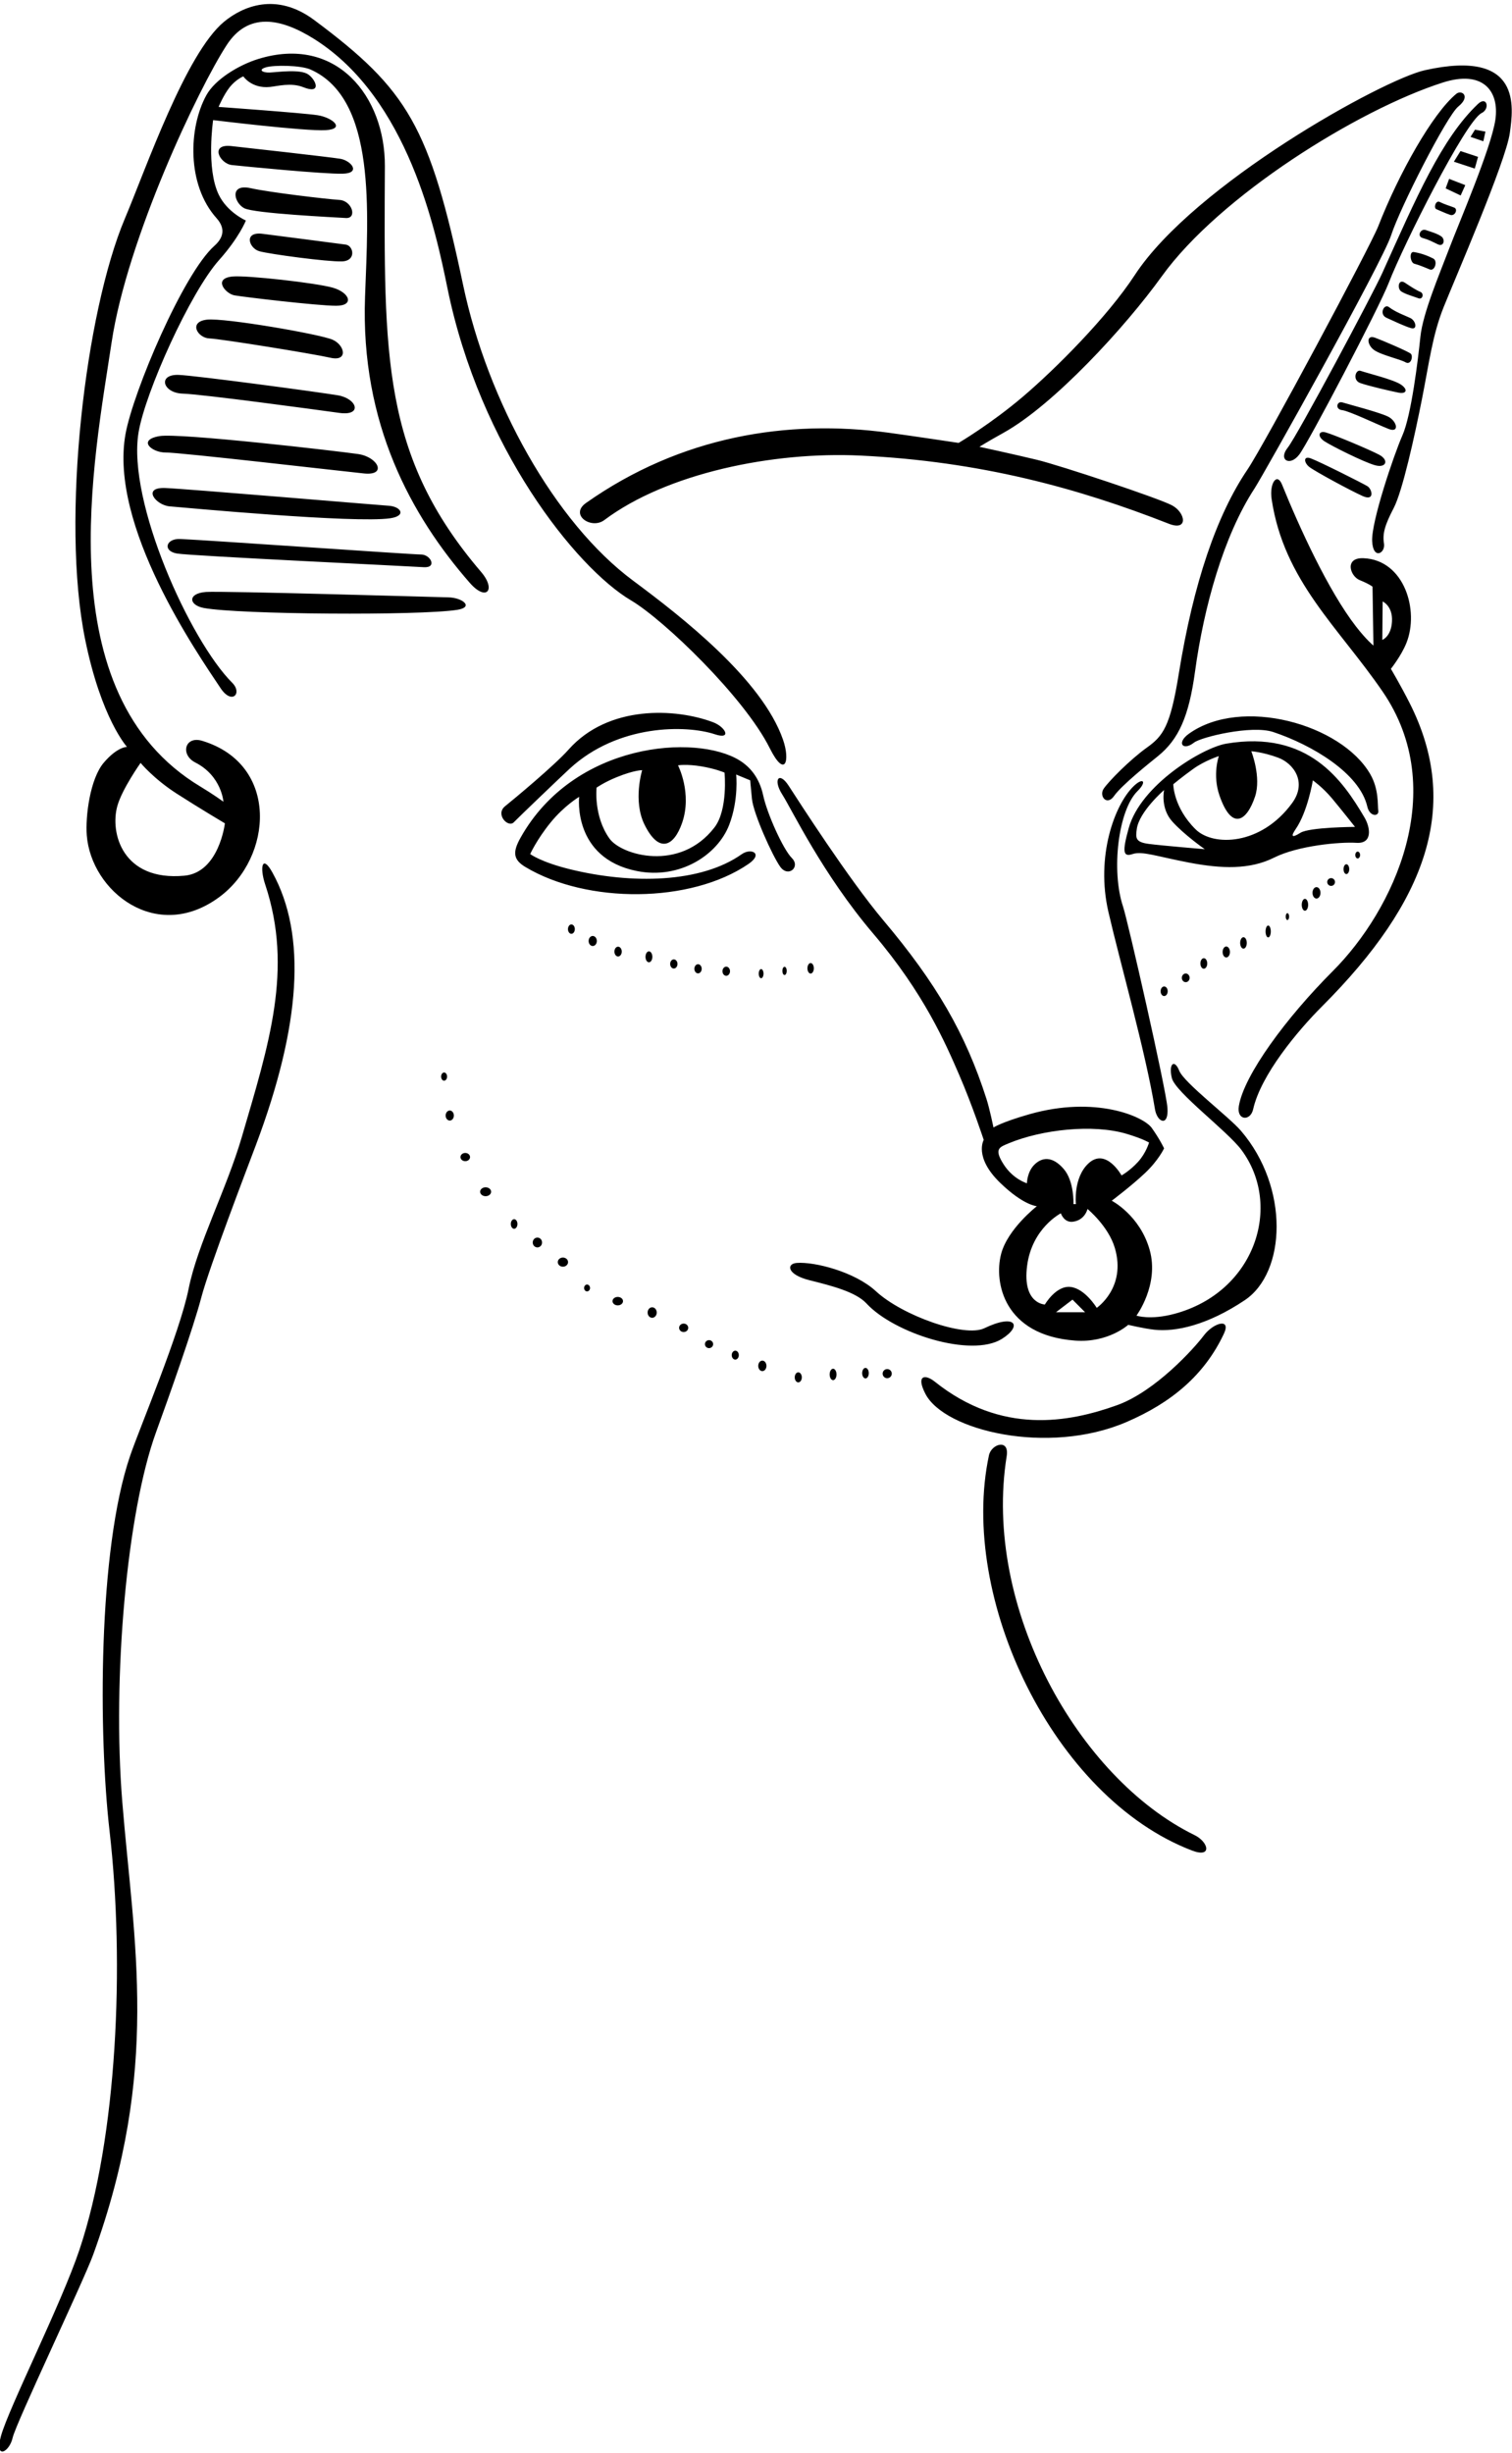 <?xml version="1.0" encoding="UTF-8"?>
<svg xmlns="http://www.w3.org/2000/svg" xmlns:xlink="http://www.w3.org/1999/xlink" width="312pt" height="506pt" viewBox="0 0 312 506" version="1.1">
<g id="surface1">
<path style=" stroke:none;fill-rule:nonzero;fill:rgb(0%,0%,0%);fill-opacity:1;" d="M 56.207 179.949 C 63.348 192.863 62.043 211.578 52.824 236.117 C 50.977 241.031 43.199 261.297 41.531 267.629 C 39.867 273.961 34.871 288.055 32.203 295.391 C 26.164 311.996 23.16 346.055 25.23 371.609 C 27.602 400.852 33.121 426.816 19.215 465.062 C 17.215 470.562 3.277 499.793 2.609 502.793 C 1.945 505.793 -1.184 507.426 0.195 502.453 C 1.828 496.562 12.629 475.273 16.406 463.984 C 24.16 440.828 25.773 405.246 22.602 377.609 C 20.348 357.988 20.156 319.797 26.871 300.211 C 28.871 294.375 37.094 274.961 38.926 265.797 C 40.758 256.629 46.738 245.316 49.906 234.484 C 55.477 215.434 60.547 199.902 54.723 182.426 C 53.555 178.926 54.078 176.105 56.207 179.949 Z M 17.578 131.938 C 12.508 107.102 17.648 64.34 25.738 45.152 C 30.145 34.711 38.332 11.016 46.238 4.484 C 50.074 1.316 57.008 -1.695 64.84 4.137 C 84.164 18.527 88.652 26 95.562 58.777 C 100.625 82.797 114.445 107.75 130.648 119.77 C 140.676 127.211 157.281 140.152 161.586 152.594 C 163.086 156.93 162.004 160.645 158.836 154.312 C 153.562 143.762 136.934 127.805 130.234 123.848 C 118.746 117.059 99.023 92.152 92.352 59.539 C 89.945 47.785 84.273 20.312 64.895 8.086 C 57.723 3.562 51.152 2.586 46.797 9.262 C 40.973 18.195 26.238 49.246 23.031 70.613 C 19.445 94.527 9.559 143.156 41.359 162.238 C 43.859 163.738 46.105 165.352 46.105 165.352 C 46.105 165.352 45.723 160.027 40.301 157.27 C 37.148 155.664 38.141 151.707 41.734 152.801 C 57.734 157.664 56.262 176.914 45.238 185.035 C 32.254 194.605 18.801 183.809 17.906 172.277 C 17.605 168.398 18.574 160.652 21.406 157.316 C 24.238 153.984 26.207 154.051 26.207 154.051 C 26.207 154.051 20.91 148.27 17.578 131.938 Z M 29.008 157.352 C 29.008 157.352 25.23 162.68 24.23 166.18 C 22.629 171.789 25.293 181.805 38.051 180.617 C 45.215 179.953 46.406 169.816 46.406 169.816 C 46.406 169.816 41.074 166.652 36.406 163.652 C 31.738 160.652 29.008 157.352 29.008 157.352 Z M 99.277 117.965 C 78.785 94.004 79.223 73.461 79.418 34.273 C 79.488 19.914 69.414 7.137 53.215 12.188 C 49.355 13.391 44.406 16.316 42.574 19.652 C 38.898 26.336 38.492 38.098 44.684 45 C 46.773 47.328 45.859 49.262 44.238 50.707 C 37.805 56.441 27.496 80.754 25.906 89.484 C 22.453 108.473 40.754 134.797 45.523 141.949 C 47.855 145.449 50.086 142.996 47.918 140.828 C 39.203 132.113 26.238 103.484 28.586 89.215 C 29.945 80.949 39.254 60.309 45.207 53.637 C 49.375 48.973 50.738 45.484 50.738 45.484 C 50.738 45.484 46.906 43.816 45.137 40.156 C 42.496 34.688 43.98 24.773 43.98 24.773 C 43.98 24.773 62.992 27.102 67.203 26.848 C 71.41 26.594 68.566 24.227 65.531 23.762 C 62.496 23.297 45.105 22.051 45.105 22.051 C 45.105 22.051 46.133 19.586 47.402 17.98 C 48.672 16.379 50.207 15.75 50.207 15.75 C 50.207 15.75 51.906 18.316 55.699 17.934 C 57.246 17.777 60.074 16.984 62.574 17.984 C 66.402 19.516 65.273 16.52 63.605 15.352 C 61.941 14.184 57.066 14.91 55.609 14.961 C 54.152 15.008 53.199 14.387 54.867 13.887 C 56.531 13.387 62.066 13.441 64.105 14.352 C 77.703 20.414 75.961 43.637 75.324 61.277 C 74.379 87.352 84.863 106.406 96.934 120.211 C 100.371 124.145 102.441 121.664 99.277 117.965 Z M 70.707 35.828 C 74.586 35.73 72.461 33.113 70.195 32.746 C 67.93 32.379 50.781 30.457 47.699 30.125 C 43.203 29.641 45.363 33.777 47.863 34.043 C 50.363 34.312 66.828 35.926 70.707 35.828 Z M 50.406 42.949 C 52.508 44.031 68.98 44.816 71.359 44.965 C 73.742 45.117 72.699 41.398 70.031 41.234 C 67.363 41.066 55.68 39.691 51.738 38.816 C 47.238 37.816 48.309 41.867 50.406 42.949 Z M 53.535 51.824 C 55.703 52.422 67.484 54.004 70.531 53.918 C 73.578 53.836 72.961 50.688 71.363 50.453 C 69.762 50.223 57.312 48.633 54.195 48.227 C 50.199 47.707 51.371 51.223 53.535 51.824 Z M 48.031 57.027 C 43.824 57.406 46.562 60.582 48.359 60.914 C 50.16 61.246 65.531 63.066 69.363 63.066 C 73.199 63.066 72.16 60.344 68.695 59.344 C 65.227 58.344 50.98 56.766 48.031 57.027 Z M 42.699 65.93 C 38.824 66.371 40.766 69.703 43.199 69.801 C 45.633 69.902 64.523 72.957 68.191 73.789 C 71.859 74.625 71.195 71.199 68.629 70.066 C 66.062 68.934 46.34 65.512 42.699 65.93 Z M 37.699 81.188 C 41.832 81.32 65.199 84.496 70.031 85.164 C 74.867 85.828 73.699 82.199 69.699 81.531 C 65.699 80.863 40.363 77.453 36.863 77.324 C 32.484 77.168 33.566 81.055 37.699 81.188 Z M 34.199 93.332 C 37.031 93.301 70.273 97.152 75.105 97.652 C 79.941 98.152 78.008 94.25 73.906 93.652 C 69.809 93.051 37.016 89.246 32.906 89.949 C 28.238 90.75 31.363 93.367 34.199 93.332 Z M 35.027 104.441 C 37.906 104.676 73.238 107.984 80.535 106.895 C 83.934 106.387 82.738 104.484 80.238 104.316 C 77.738 104.152 37.906 100.781 34.074 100.652 C 29.238 100.484 32.148 104.211 35.027 104.441 Z M 36.531 114.168 C 39.531 114.668 84.531 116.785 87.406 116.984 C 90.281 117.184 88.871 114.367 86.871 114.367 C 84.871 114.367 42.668 111.398 37.195 111.168 C 34.195 111.043 33.531 113.668 36.531 114.168 Z M 92.535 123.207 C 89.602 123.141 45.844 121.855 42.527 122.094 C 38.648 122.371 38.934 124.824 42.07 125.402 C 49.379 126.746 86.449 127.004 94.332 125.785 C 97.871 125.238 95.469 123.273 92.535 123.207 Z M 117.562 158.535 C 127.574 149.316 141.641 149.488 147.531 151.453 C 151.031 152.617 149.773 149.949 147.105 148.949 C 139.484 146.094 125.574 145.316 117.316 154.613 C 114.43 157.863 105.965 164.891 104.234 166.277 C 102.129 167.961 104.855 170.801 106.023 169.598 C 107.188 168.398 115.73 160.227 117.562 158.535 Z M 160.988 178.758 C 159.34 176.426 155.469 167.816 155.164 164.773 C 154.855 161.734 154.809 160.949 154.809 160.949 L 151.906 159.75 C 151.906 159.75 152.473 164.879 150.48 170.102 C 148.117 176.297 140.328 181.438 131.406 179.652 C 118.074 176.984 119.508 164.352 119.508 164.352 C 119.508 164.352 116.41 166.188 113.578 169.688 C 110.742 173.188 109.406 176.152 109.406 176.152 C 109.406 176.152 111.574 177.816 117.738 179.316 C 130.355 182.387 144.613 182.148 153.051 176.184 C 154.984 174.816 157.605 176.035 154.441 178.199 C 142.52 186.359 121.105 186.438 108.406 178.816 C 105.906 177.316 105.734 175.781 107.402 172.801 C 118.477 153.039 143.656 151.332 152.574 156.816 C 154.738 158.152 156.688 160.348 157.488 164.074 C 158.289 167.801 161.574 175.152 163.406 176.984 C 165.238 178.816 162.641 181.086 160.988 178.758 Z M 149.508 159.352 C 149.508 159.352 147.695 158.559 144.695 158.059 C 141.695 157.559 139.906 157.852 139.906 157.852 C 139.906 157.852 142.867 163.613 140.754 169.719 C 139.047 174.652 135.945 176.09 132.98 170.051 C 130.574 165.152 132.508 158.852 132.508 158.852 C 132.508 158.852 130.906 158.816 127.277 160.285 C 124.719 161.316 123.105 162.449 123.105 162.449 C 123.105 162.449 122.438 168.301 125.773 172.969 C 128.215 176.387 140.27 179.93 147.422 170.672 C 150.254 167.008 149.508 159.352 149.508 159.352 Z M 256.07 233.234 C 266.098 244.926 265.398 262.453 256.852 268.172 C 249.105 273.352 242.559 274.742 238.195 274.258 C 235.984 274.012 232.809 273.25 232.809 273.25 C 232.809 273.25 228.699 277.004 221.867 276.504 C 207.156 275.426 205.062 264.504 206.574 258.652 C 207.906 253.484 213.961 248.781 213.961 248.781 C 213.961 248.781 211.238 248.652 206.406 243.984 C 200.895 238.664 202.992 235.113 202.992 235.113 C 202.992 235.113 200.633 227.926 197.887 221.602 C 195.141 215.277 190.711 204.922 180.211 192.59 C 169.711 180.258 163.383 166.934 161.418 163.867 C 159.449 160.801 160.742 158.98 162.742 162.066 C 164.73 165.133 175.129 181.344 182.297 189.844 C 193.168 202.734 199.238 213.152 203.57 226.695 C 204.219 228.727 205.008 232.551 205.008 232.551 C 205.008 232.551 206.547 231.492 212.379 229.824 C 226.023 225.926 235.969 230.262 237.664 232.641 C 239.332 234.973 240.207 236.852 240.207 236.852 C 240.207 236.852 239.074 239.316 236.238 241.984 C 233.406 244.652 229.406 247.652 229.406 247.652 C 229.406 247.652 235.238 250.652 237.238 257.816 C 239.238 264.984 234.508 271.352 234.508 271.352 C 234.508 271.352 237.328 272.332 242.379 270.973 C 258.926 266.52 264.746 248.762 256.184 237.195 C 253.285 233.281 242.508 225.285 241.805 222.336 C 241.102 219.387 242.336 218.344 243.336 220.844 C 244.336 223.344 253.57 230.32 256.07 233.234 Z M 219.488 241.094 C 221.699 243.637 221.508 248.352 221.508 248.352 L 222.008 248.352 C 222.008 248.352 221.422 242.949 224.574 239.984 C 228.191 236.578 231.43 242.438 231.43 242.438 C 231.43 242.438 233.172 241.469 234.836 239.637 C 236.504 237.801 237.105 235.652 237.105 235.652 C 237.105 235.652 235.844 234.871 232.512 233.871 C 225.52 231.773 214.914 232.992 208.152 235.809 C 206.254 236.602 205.055 236.922 207.055 240.09 C 209.055 243.258 211.906 244.051 211.906 244.051 C 211.906 244.051 211.93 241.734 213.43 240.234 C 214.93 238.734 217.074 238.316 219.488 241.094 Z M 223.906 270.652 L 221.309 268.051 L 217.906 270.652 Z M 230.043 257.387 C 228.711 252.887 224.406 249.352 224.406 249.352 C 224.406 249.352 223.906 251.652 221.406 251.984 C 219.547 252.23 218.906 250.25 218.906 250.25 C 218.906 250.25 212.938 253.273 211.938 261.109 C 210.938 268.941 215.609 269.062 215.609 269.062 C 215.609 269.062 217.898 265.102 220.898 265.438 C 223.898 265.77 226.309 269.75 226.309 269.75 C 226.309 269.75 232.473 265.578 230.043 257.387 Z M 206.738 276.152 C 211 273.492 209.648 270.816 203.105 273.957 C 199.059 275.898 186.246 271.398 180.738 266.316 C 176.406 262.316 168.078 260.203 164.406 260.484 C 162.238 260.652 162.359 262.879 167.027 264.047 C 171.523 265.172 176.578 266.441 178.797 268.844 C 184.492 275.016 200.414 280.098 206.738 276.152 Z M 248.391 275.469 C 246.391 278.133 238.406 286.984 230.492 289.828 C 220.555 293.395 206.691 295.984 192.906 284.984 C 190.871 283.359 188.977 283.633 190.945 287.465 C 194.867 295.117 216.305 300.219 232.406 293.316 C 241.738 289.316 248.543 283.602 252.543 275.102 C 254.121 271.754 250.391 272.801 248.391 275.469 Z M 246.5 378.5 C 222.422 366.719 202.738 331.484 207.73 300.316 C 208.312 296.664 204.574 297.816 204.074 300.152 C 197.766 329.586 217.371 370.73 245.953 381.672 C 250.176 383.289 249.426 379.934 246.5 378.5 Z M 294.039 14.477 C 285.301 16.418 246.402 38.016 234.16 56.734 C 228.496 65.402 217.738 76.152 211.074 81.816 C 204.406 87.484 197.809 91.352 197.809 91.352 C 197.809 91.352 188.633 89.965 183.363 89.25 C 162.496 86.426 140.504 89.945 120.926 103.738 C 117.449 106.188 122.023 109.273 124.691 107.273 C 137.59 97.598 159.484 93.102 177.531 93.965 C 202.223 95.145 222.406 100.652 241.191 108.027 C 245.254 109.621 244.664 105.723 241.832 104.223 C 238.996 102.723 218.793 96.004 213.961 94.836 C 209.125 93.672 202.105 92.152 202.105 92.152 C 202.105 92.152 203.777 91.098 207.098 89.254 C 217.434 83.508 232.172 67.496 239.738 56.984 C 251.66 40.43 280.188 22.637 297.715 17.027 C 306.051 14.359 309.406 18.816 308.574 24.652 C 307.738 30.484 301.008 46.086 299.008 51.352 C 297.008 56.617 293.598 64.617 293.098 69.453 C 292.598 74.285 291.227 85.629 289.391 89.793 C 287.559 93.961 282.977 107.57 283.141 111.57 C 283.309 115.57 285.918 114.109 285.586 112.109 C 285.25 110.109 285.746 108.309 287.578 104.809 C 289.41 101.309 291.906 89.961 293.426 82.285 C 294.945 74.609 295.586 69.113 297.906 63.316 C 300.227 57.52 310.738 33.316 311.547 27.453 C 312.277 22.137 314.121 10.012 294.039 14.477 Z M 300.508 19.352 C 295.633 23.375 288.68 35.703 284.406 46.652 C 282.789 50.797 260.906 91.695 257.406 96.863 C 251.082 106.203 246.262 120.219 243.238 138.984 C 241.492 149.848 239.992 151.816 236.656 154.195 C 233.156 156.695 228.73 161.195 227.73 162.695 C 226.73 164.195 228.406 166.316 229.906 164.152 C 231.406 161.984 237.246 157.324 238.906 155.984 C 243.207 152.516 245.324 147.809 246.594 138.512 C 248.395 125.281 252.465 110.559 258.867 100.758 C 260.695 97.969 285.238 54.152 287.074 48.484 C 288.906 42.816 298.559 23.891 300.906 21.984 C 303.574 19.816 301.582 18.465 300.508 19.352 Z M 304.973 21.445 C 297.461 28.594 292.309 40.629 285.203 56.383 C 283.328 60.539 267.707 89.852 265.707 92.352 C 263.707 94.852 266.172 96.297 268.105 93.75 C 270.043 91.203 284.574 63.484 286.574 58.316 C 289.57 50.578 302.414 24.941 305.738 23.316 C 307.52 22.449 306.816 19.688 304.973 21.445 Z M 290.883 145.02 C 301.52 166.055 294.527 185.844 272.816 207.555 C 267.746 212.621 260.172 221.707 258.586 228.789 C 258.02 231.324 255.137 231.121 255.637 228.121 C 256.703 221.723 265.422 209.895 274.988 200.328 C 287.637 187.68 299.219 162.953 285.312 142.656 C 276.172 129.32 264.934 119.824 262.406 102.984 C 261.906 99.652 263.512 97.391 264.543 99.938 C 268.129 108.797 274.074 121.816 279.816 129.227 C 281.973 132.004 283.406 133.152 283.406 133.152 L 283.219 121.004 C 283.219 121.004 282.578 120.461 280.574 119.652 C 278.57 118.84 277.363 114.965 281.363 115.133 C 289.781 115.48 292.906 125.91 290.207 132.629 C 289.145 135.273 287.008 137.949 287.008 137.949 C 287.008 137.949 288.973 141.25 290.883 145.02 Z M 287.238 128.152 C 287.406 124.984 285.309 124.051 285.309 124.051 L 285.238 131.984 C 285.238 131.984 287.074 131.316 287.238 128.152 Z M 284.406 167.25 C 284.238 166.086 284.574 162.816 282.738 159.652 C 276.777 149.352 256.137 143.574 245.309 151.352 C 242.707 153.219 244.074 154.984 246.406 153.152 C 247.809 152.051 258.238 149.484 262.738 150.984 C 270.672 153.629 280.543 159.438 282.141 166.359 C 282.641 168.527 284.574 168.418 284.406 167.25 Z M 233.879 162.199 C 230.012 165.988 226.062 176.59 228.723 188.098 C 231.133 198.551 236.371 216.859 238.324 228.77 C 238.781 231.559 241.223 232.48 240.895 228.438 C 240.566 224.398 232.738 189.984 231.738 186.984 C 229.262 179.555 230.742 167.078 234.738 163.152 C 236.738 161.184 235.891 160.223 233.879 162.199 Z M 279.898 173.836 C 276.523 173.621 267.887 174.395 262.887 176.895 C 257.887 179.395 252.066 179.195 245.355 177.914 C 238.648 176.633 235.707 175.484 233.707 176.152 C 231.707 176.816 231.574 175.652 232.906 170.816 C 235.367 161.895 248.164 154.199 253.039 153.379 C 269.984 150.52 277.055 160.973 281.555 168.598 C 282.789 170.688 283.273 174.051 279.898 173.836 Z M 248.605 175.152 C 248.605 175.152 244.371 172.195 241.887 169.426 C 239.406 166.66 240.207 162.949 240.207 162.949 C 240.207 162.949 235.074 167.383 234.574 170.984 C 234.309 172.883 234.32 173.695 237.031 174.055 C 239.738 174.414 248.605 175.152 248.605 175.152 Z M 266.629 165.637 C 269.793 161.301 266.898 157.43 263.73 156.266 C 260.566 155.098 258.207 154.949 258.207 154.949 C 258.207 154.949 260.312 160.289 258.98 164.289 C 257.301 169.32 254.207 171.496 251.641 164.082 C 250.141 159.75 251.508 155.949 251.508 155.949 C 251.508 155.949 248.617 156.879 246.285 158.543 C 243.953 160.211 242.105 161.75 242.105 161.75 C 242.105 161.75 242.109 166.5 246.707 171.051 C 250.309 174.617 260.199 174.434 266.629 165.637 Z M 279.605 170.551 C 279.605 170.551 276.699 166.871 274.836 164.645 C 272.973 162.414 270.906 160.949 270.906 160.949 C 270.906 160.949 269.859 167.367 267.367 170.996 C 266.348 172.488 266.5 172.938 268.336 171.77 C 270.168 170.602 279.605 170.551 279.605 170.551 Z M 240.223 203.461 C 239.82 203.461 239.492 203.902 239.492 204.449 C 239.492 204.996 239.82 205.441 240.223 205.441 C 240.629 205.441 240.953 204.996 240.953 204.449 C 240.953 203.902 240.629 203.461 240.223 203.461 Z M 244.676 200.789 C 244.23 200.789 243.871 201.188 243.871 201.684 C 243.871 202.18 244.23 202.578 244.676 202.578 C 245.117 202.578 245.477 202.18 245.477 201.684 C 245.477 201.188 245.117 200.789 244.676 200.789 Z M 247.699 198.719 C 247.699 199.316 248.016 199.801 248.406 199.801 C 248.797 199.801 249.113 199.316 249.113 198.719 C 249.113 198.117 248.797 197.633 248.406 197.633 C 248.016 197.633 247.699 198.117 247.699 198.719 Z M 253.039 195.219 C 252.621 195.219 252.285 195.727 252.285 196.352 C 252.285 196.977 252.621 197.48 253.039 197.48 C 253.457 197.48 253.797 196.977 253.797 196.352 C 253.797 195.727 253.457 195.219 253.039 195.219 Z M 255.906 194.484 C 255.906 195.137 256.215 195.66 256.59 195.66 C 256.969 195.66 257.273 195.137 257.273 194.484 C 257.273 193.832 256.969 193.305 256.59 193.305 C 256.215 193.305 255.906 193.832 255.906 194.484 Z M 261.148 192.117 C 261.148 192.797 261.391 193.344 261.691 193.344 C 261.988 193.344 262.23 192.797 262.23 192.117 C 262.23 191.441 261.988 190.891 261.691 190.891 C 261.391 190.891 261.148 191.441 261.148 192.117 Z M 279.664 176.352 C 279.664 176.742 279.883 177.059 280.156 177.059 C 280.43 177.059 280.652 176.742 280.652 176.352 C 280.652 175.961 280.43 175.645 280.156 175.645 C 279.883 175.645 279.664 175.961 279.664 176.352 Z M 277.824 178.254 C 277.496 178.254 277.234 178.707 277.234 179.266 C 277.234 179.828 277.496 180.281 277.824 180.281 C 278.148 180.281 278.414 179.828 278.414 179.266 C 278.414 178.707 278.148 178.254 277.824 178.254 Z M 273.871 181.918 C 273.871 182.359 274.23 182.719 274.676 182.719 C 275.117 182.719 275.477 182.359 275.477 181.918 C 275.477 181.477 275.117 181.117 274.676 181.117 C 274.23 181.117 273.871 181.477 273.871 181.918 Z M 270.832 184.152 C 270.832 184.801 271.203 185.328 271.656 185.328 C 272.113 185.328 272.48 184.801 272.48 184.152 C 272.48 183.5 272.113 182.973 271.656 182.973 C 271.203 182.973 270.832 183.5 270.832 184.152 Z M 268.613 186.617 C 268.613 187.297 268.91 187.844 269.273 187.844 C 269.637 187.844 269.934 187.297 269.934 186.617 C 269.934 185.941 269.637 185.391 269.273 185.391 C 268.91 185.391 268.613 185.941 268.613 186.617 Z M 265.305 189.051 C 265.305 189.441 265.461 189.758 265.656 189.758 C 265.852 189.758 266.012 189.441 266.012 189.051 C 266.012 188.66 265.852 188.344 265.656 188.344 C 265.461 188.344 265.305 188.66 265.305 189.051 Z M 270.52 94.559 C 268.883 93.934 269.059 95.43 270.164 96.305 C 271.27 97.18 278.637 101.176 281.184 102.312 C 283.73 103.453 283.141 100.887 282.176 100.285 C 281.207 99.688 272.441 95.285 270.52 94.559 Z M 284.605 93.801 C 282.539 92.703 275.191 89.629 273.535 89.18 C 272.074 88.785 271.77 90.02 273.305 91.02 C 274.84 92.02 281.371 95.285 283.707 95.949 C 286.039 96.617 286.672 94.902 284.605 93.801 Z M 286.34 85.883 C 284.406 84.98 278.539 83.473 277.02 83.004 C 275.852 82.641 275.426 84.422 276.926 84.59 C 278.426 84.758 284.289 87.605 286.574 88.484 C 288.855 89.363 288.27 86.781 286.34 85.883 Z M 289.074 79.316 C 287.539 78.285 282.441 77.051 280.738 76.484 C 279.738 76.152 279.02 78.418 280.695 79.008 C 282.375 79.602 286.906 80.652 288.574 80.984 C 290.238 81.316 290.605 80.352 289.074 79.316 Z M 291.105 72.949 C 290.574 72.484 285.227 70.191 283.738 69.652 C 281.906 68.984 282.062 71.07 283.465 72.137 C 284.863 73.203 288.859 74.055 290.023 74.723 C 291.191 75.391 291.641 73.418 291.105 72.949 Z M 291.008 65.59 C 289.844 65.039 288 64.406 286.574 63.316 C 285.625 62.594 284.48 64.816 286.113 65.551 C 287.746 66.281 289.789 67.277 291.18 67.68 C 292.566 68.082 292.172 66.137 291.008 65.59 Z M 293.074 60.195 C 292.238 59.859 290.891 58.973 289.906 58.316 C 288.527 57.402 288.238 59.547 289.184 60.137 C 290.125 60.727 291.805 61.18 292.691 61.52 C 293.578 61.855 293.906 60.527 293.074 60.195 Z M 295.738 53.316 C 294.738 52.816 293.457 52.27 291.738 51.984 C 290.738 51.816 290.973 54.176 291.863 54.402 C 292.754 54.633 293.98 55.133 295.02 55.574 C 296.062 56.016 296.738 53.816 295.738 53.316 Z M 297.398 48.75 C 296.52 48.137 295.055 47.742 294.207 47.449 C 293.121 47.078 292.328 48.758 293.562 49.09 C 294.797 49.422 295.434 49.793 296.695 50.391 C 297.953 50.988 298.281 49.363 297.398 48.75 Z M 300.074 42.816 C 299.238 42.484 298.074 42.152 297.074 41.652 C 296.27 41.25 295.758 42.887 296.406 43.152 C 297.059 43.414 298.238 43.984 299.238 44.316 C 300.238 44.652 300.906 43.152 300.074 42.816 Z M 306.52 27.145 L 304.363 26.746 L 303.441 28.23 L 306.086 29.137 Z M 304.992 32.352 L 301.375 31.156 L 300.008 33.352 L 304.32 34.77 Z M 302.363 38.184 L 299.027 36.891 L 298.309 38.852 L 301.406 40.316 Z M 117.906 190.668 C 117.516 190.668 117.199 191.102 117.199 191.633 C 117.199 192.168 117.516 192.602 117.906 192.602 C 118.297 192.602 118.613 192.168 118.613 191.633 C 118.613 191.102 118.297 190.668 117.906 190.668 Z M 122.309 193.047 C 121.84 193.047 121.461 193.512 121.461 194.086 C 121.461 194.656 121.84 195.121 122.309 195.121 C 122.777 195.121 123.156 194.656 123.156 194.086 C 123.156 193.512 122.777 193.047 122.309 193.047 Z M 128.297 196.266 C 128.297 195.707 127.957 195.254 127.539 195.254 C 127.125 195.254 126.785 195.707 126.785 196.266 C 126.785 196.828 127.125 197.281 127.539 197.281 C 127.957 197.281 128.297 196.828 128.297 196.266 Z M 133.906 198.48 C 134.297 198.48 134.613 197.977 134.613 197.352 C 134.613 196.727 134.297 196.219 133.906 196.219 C 133.516 196.219 133.199 196.727 133.199 197.352 C 133.199 197.977 133.516 198.48 133.906 198.48 Z M 139.039 197.875 C 138.625 197.875 138.285 198.297 138.285 198.816 C 138.285 199.34 138.625 199.762 139.039 199.762 C 139.457 199.762 139.797 199.34 139.797 198.816 C 139.797 198.297 139.457 197.875 139.039 197.875 Z M 144.039 198.875 C 143.625 198.875 143.285 199.297 143.285 199.816 C 143.285 200.34 143.625 200.762 144.039 200.762 C 144.457 200.762 144.797 200.34 144.797 199.816 C 144.797 199.297 144.457 198.875 144.039 198.875 Z M 149.855 199.375 C 149.43 199.375 149.078 199.797 149.078 200.316 C 149.078 200.84 149.43 201.262 149.855 201.262 C 150.285 201.262 150.637 200.84 150.637 200.316 C 150.637 199.797 150.285 199.375 149.855 199.375 Z M 157.059 201.762 C 157.328 201.762 157.551 201.34 157.551 200.816 C 157.551 200.297 157.328 199.875 157.059 199.875 C 156.785 199.875 156.562 200.297 156.562 200.816 C 156.562 201.34 156.785 201.762 157.059 201.762 Z M 161.891 199.402 C 161.645 199.402 161.441 199.781 161.441 200.25 C 161.441 200.719 161.645 201.102 161.891 201.102 C 162.137 201.102 162.34 200.719 162.34 200.25 C 162.34 199.781 162.137 199.402 161.891 199.402 Z M 167.934 199.719 C 167.934 199.117 167.637 198.633 167.273 198.633 C 166.91 198.633 166.613 199.117 166.613 199.719 C 166.613 200.316 166.91 200.801 167.273 200.801 C 167.637 200.801 167.934 200.316 167.934 199.719 Z M 92.254 222.051 C 92.254 221.582 91.98 221.203 91.641 221.203 C 91.301 221.203 91.027 221.582 91.027 222.051 C 91.027 222.52 91.301 222.898 91.641 222.898 C 91.98 222.898 92.254 222.52 92.254 222.051 Z M 92.809 229.047 C 92.34 229.047 91.957 229.512 91.957 230.086 C 91.957 230.656 92.34 231.121 92.809 231.121 C 93.277 231.121 93.656 230.656 93.656 230.086 C 93.656 229.512 93.277 229.047 92.809 229.047 Z M 96.008 237.801 C 95.461 237.801 95.016 238.184 95.016 238.652 C 95.016 239.117 95.461 239.5 96.008 239.5 C 96.555 239.5 96.996 239.117 96.996 238.652 C 96.996 238.184 96.555 237.801 96.008 237.801 Z M 100.207 244.883 C 99.582 244.883 99.074 245.293 99.074 245.801 C 99.074 246.309 99.582 246.719 100.207 246.719 C 100.832 246.719 101.34 246.309 101.34 245.801 C 101.34 245.293 100.832 244.883 100.207 244.883 Z M 106.09 251.461 C 105.715 251.461 105.406 251.902 105.406 252.449 C 105.406 252.996 105.715 253.441 106.09 253.441 C 106.469 253.441 106.773 252.996 106.773 252.449 C 106.773 251.902 106.469 251.461 106.09 251.461 Z M 110.891 255.254 C 110.355 255.254 109.926 255.707 109.926 256.27 C 109.926 256.828 110.355 257.281 110.891 257.281 C 111.426 257.281 111.855 256.828 111.855 256.27 C 111.855 255.707 111.426 255.254 110.891 255.254 Z M 116.156 259.375 C 115.57 259.375 115.098 259.797 115.098 260.316 C 115.098 260.84 115.57 261.262 116.156 261.262 C 116.742 261.262 117.219 260.84 117.219 260.316 C 117.219 259.797 116.742 259.375 116.156 259.375 Z M 121.141 264.941 C 120.801 264.941 120.527 265.262 120.527 265.652 C 120.527 266.039 120.801 266.359 121.141 266.359 C 121.48 266.359 121.754 266.039 121.754 265.652 C 121.754 265.262 121.48 264.941 121.141 264.941 Z M 127.473 267.496 C 126.875 267.496 126.391 267.887 126.391 268.367 C 126.391 268.848 126.875 269.238 127.473 269.238 C 128.07 269.238 128.559 268.848 128.559 268.367 C 128.559 267.887 128.07 267.496 127.473 267.496 Z M 134.574 269.633 C 134.055 269.633 133.633 270.117 133.633 270.719 C 133.633 271.316 134.055 271.801 134.574 271.801 C 135.094 271.801 135.516 271.316 135.516 270.719 C 135.516 270.117 135.094 269.633 134.574 269.633 Z M 141.074 272.996 C 140.555 272.996 140.133 273.387 140.133 273.867 C 140.133 274.348 140.555 274.738 141.074 274.738 C 141.594 274.738 142.016 274.348 142.016 273.867 C 142.016 273.387 141.594 272.996 141.074 272.996 Z M 146.309 276.41 C 145.84 276.41 145.461 276.777 145.461 277.234 C 145.461 277.688 145.84 278.059 146.309 278.059 C 146.777 278.059 147.156 277.688 147.156 277.234 C 147.156 276.777 146.777 276.41 146.309 276.41 Z M 151.723 278.582 C 151.32 278.582 150.992 278.992 150.992 279.5 C 150.992 280.008 151.32 280.422 151.723 280.422 C 152.129 280.422 152.453 280.008 152.453 279.5 C 152.453 278.992 152.129 278.582 151.723 278.582 Z M 157.309 280.633 C 156.84 280.633 156.461 281.117 156.461 281.719 C 156.461 282.316 156.84 282.801 157.309 282.801 C 157.777 282.801 158.156 282.316 158.156 281.719 C 158.156 281.117 157.777 280.633 157.309 280.633 Z M 164.723 283.047 C 164.32 283.047 163.992 283.512 163.992 284.086 C 163.992 284.656 164.32 285.121 164.723 285.121 C 165.129 285.121 165.453 284.656 165.453 284.086 C 165.453 283.512 165.129 283.047 164.723 283.047 Z M 171.906 282.305 C 171.516 282.305 171.199 282.832 171.199 283.484 C 171.199 284.137 171.516 284.66 171.906 284.66 C 172.297 284.66 172.613 284.137 172.613 283.484 C 172.613 282.832 172.297 282.305 171.906 282.305 Z M 178.59 282.133 C 178.215 282.133 177.906 282.617 177.906 283.219 C 177.906 283.816 178.215 284.301 178.59 284.301 C 178.969 284.301 179.273 283.816 179.273 283.219 C 179.273 282.617 178.969 282.133 178.59 282.133 Z M 183.074 282.375 C 182.555 282.375 182.133 282.797 182.133 283.316 C 182.133 283.84 182.555 284.262 183.074 284.262 C 183.594 284.262 184.016 283.84 184.016 283.316 C 184.016 282.797 183.594 282.375 183.074 282.375 "/>
</g>
</svg>
